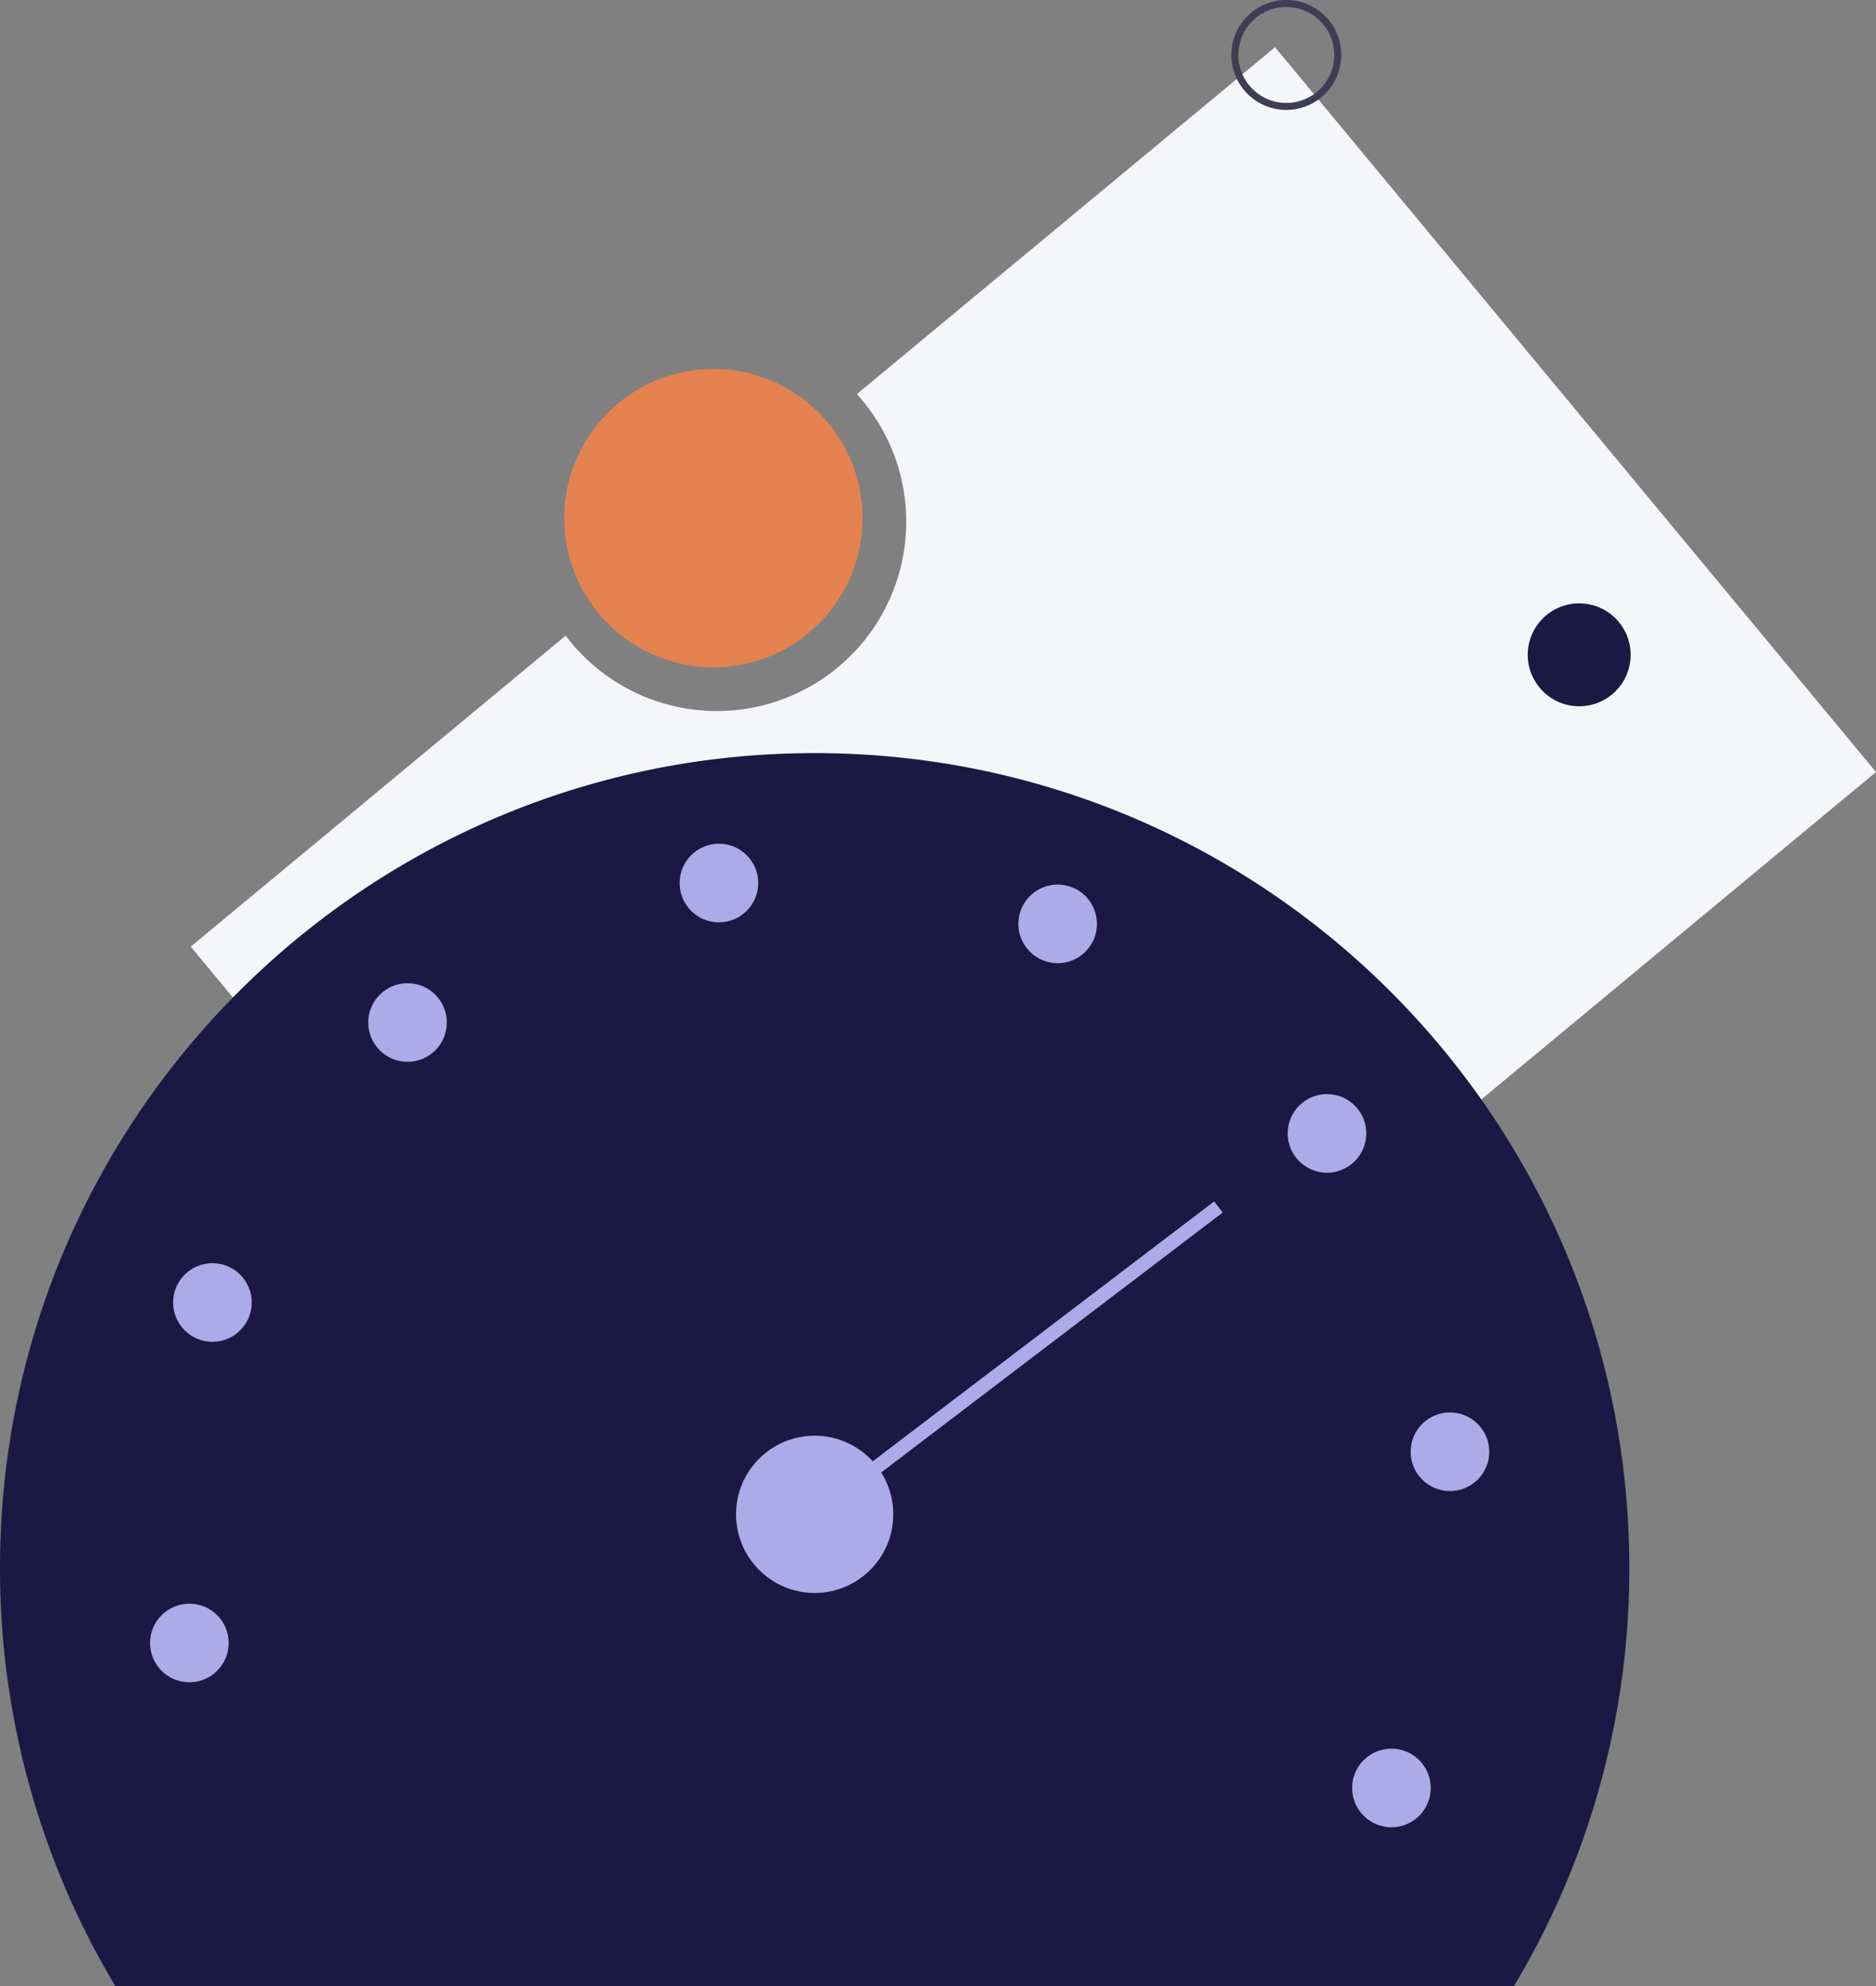<svg xmlns="http://www.w3.org/2000/svg" width="536.027" height="567.353"><rect width="100%" height="100%" fill="#808080" stroke="none"/><defs><style>.c{fill:#1b1943}.e{fill:#ababe9}</style></defs><g transform="translate(-140 -2069)"><path d="M504.317 2082.493l-119.481 99.087a54.11 54.11 0 11-83.212 69.009l-107.12 88.834 171.711 207.053 309.812-256.93z" fill="#f5f6f9"/><circle cx="14.7" cy="14.7" r="14.7" transform="translate(492.836 2070)" stroke="#3f3d56" stroke-miterlimit="10" stroke-width="2" fill="none"/><circle class="c" cx="14.7" cy="14.7" r="14.7" transform="translate(576.522 2241.356)"/><circle cx="42.617" cy="42.617" r="42.617" transform="translate(301.215 2174.4)" fill="#e48250"/><g transform="translate(140 2284.135)"><path class="c" d="M432.581 352.218A231.669 231.669 0 00465.54 232.77C465.54 104.215 361.325 0 232.77 0S0 104.215 0 232.77a231.67 231.67 0 0032.959 119.448z"/><circle class="e" cx="22.46" cy="22.46" r="22.46" transform="translate(210.31 194.996)"/><circle class="e" cx="11.23" cy="11.23" r="11.23" transform="translate(42.879 242.979)"/><circle class="e" cx="11.23" cy="11.23" r="11.23" transform="translate(49.468 145.712)"/><circle class="e" cx="11.23" cy="11.23" r="11.23" transform="translate(105.213 65.732)"/><circle class="e" cx="11.23" cy="11.23" r="11.23" transform="translate(194.188 25.886)"/><circle class="e" cx="11.23" cy="11.23" r="11.23" transform="translate(290.976 37.557)"/><circle class="e" cx="11.23" cy="11.23" r="11.23" transform="translate(367.93 97.411)"/><circle class="e" cx="11.23" cy="11.23" r="11.23" transform="translate(403.064 188.349)"/><circle class="e" cx="11.23" cy="11.23" r="11.23" transform="translate(386.344 284.395)"/><path d="M232.77 217.457l115.364-87.8" stroke="#ababe9" stroke-width="4" fill="none"/></g></g></svg>
